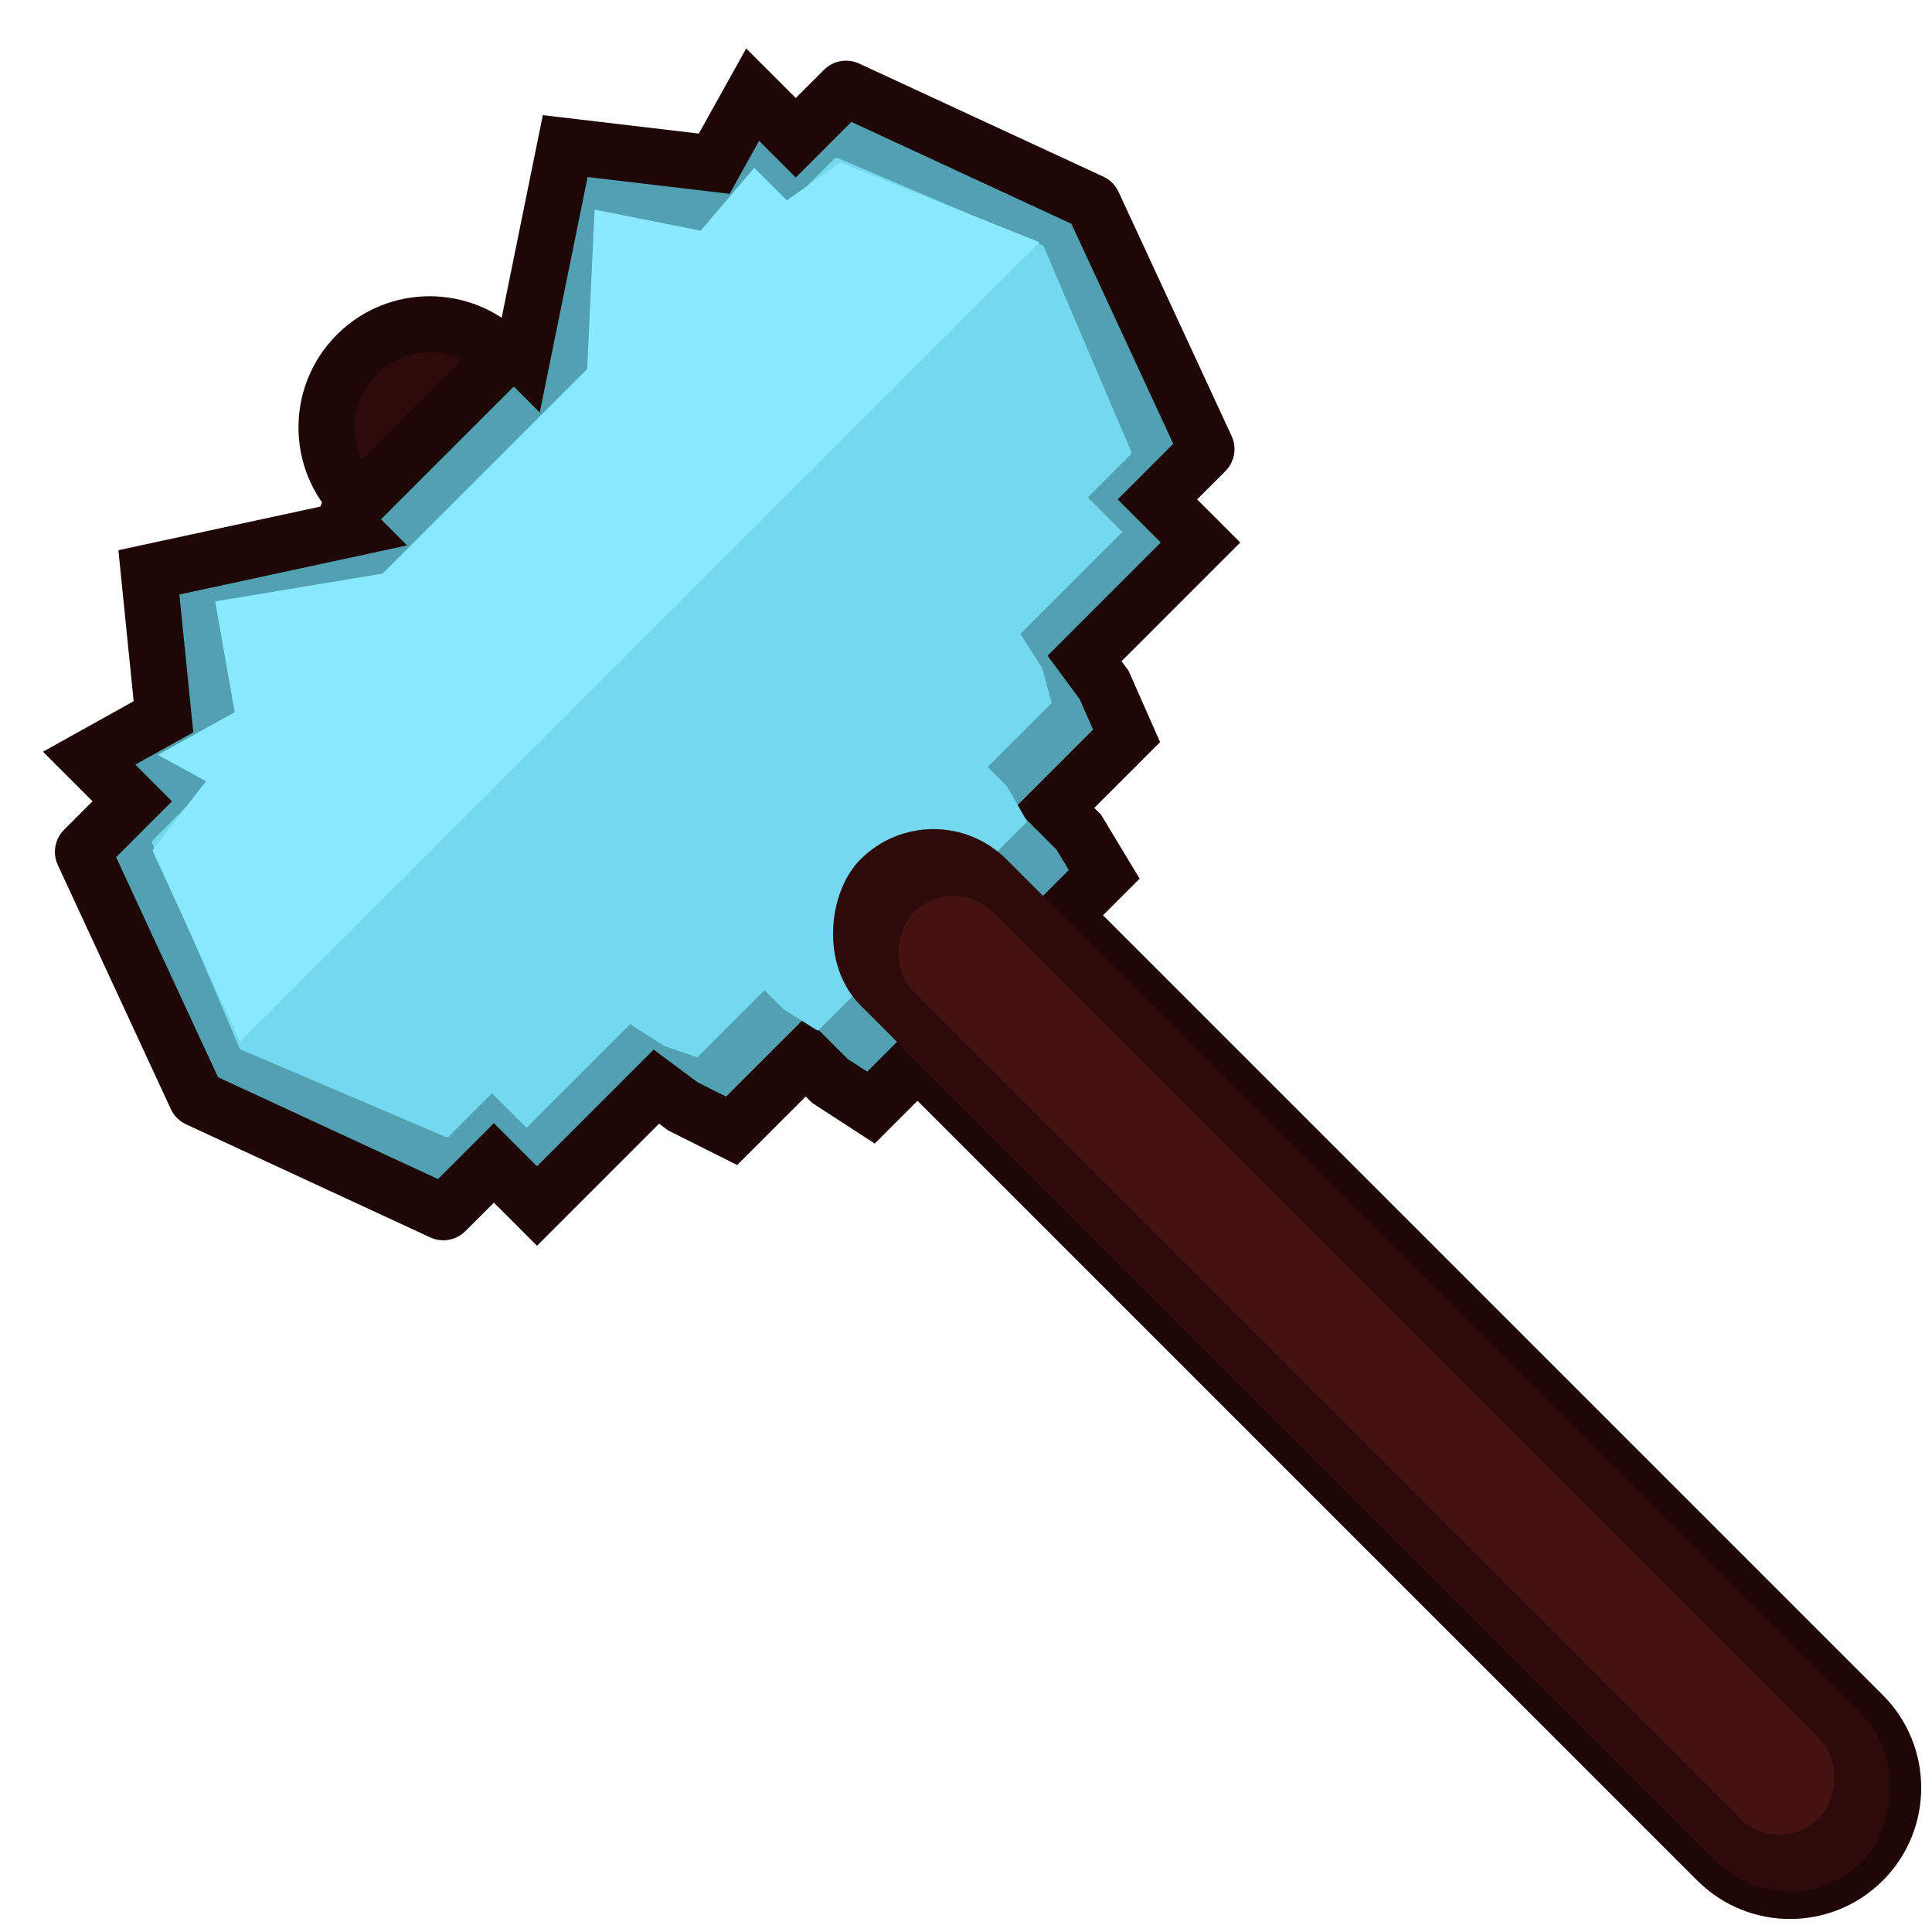 <svg width="501" height="501" viewBox="0 0 501 501" fill="none" xmlns="http://www.w3.org/2000/svg">
<g clip-path="url(#clip0_147_161)">
<mask id="path-1-outside-1_147_161" maskUnits="userSpaceOnUse" x="62.303" y="62.045" width="450.427" height="450.427" fill="black">
<rect fill="white" x="62.303" y="62.045" width="450.427" height="450.427"/>
<path d="M92.516 91.936C102.953 81.499 119.876 81.499 130.313 91.936L483.087 444.711C493.525 455.148 493.525 472.071 483.087 482.508V482.508C472.65 492.945 455.728 492.945 445.29 482.508L92.516 129.734C82.078 119.296 82.078 102.374 92.516 91.936V91.936Z"/>
</mask>
<path d="M92.516 91.936C102.953 81.499 119.876 81.499 130.313 91.936L483.087 444.711C493.525 455.148 493.525 472.071 483.087 482.508V482.508C472.65 492.945 455.728 492.945 445.29 482.508L92.516 129.734C82.078 119.296 82.078 102.374 92.516 91.936V91.936Z" fill="#2F0A0A"/>
<path d="M445.29 482.508L440.136 487.662L445.29 482.508ZM130.313 91.936L125.159 97.091L130.313 91.936ZM125.159 97.091L477.933 449.865L488.242 439.557L135.467 86.782L125.159 97.091ZM450.444 477.354L97.67 124.579L87.362 134.888L440.136 487.662L450.444 477.354ZM97.67 124.579C90.079 116.989 90.079 104.681 97.67 97.091L87.362 86.782C74.078 100.066 74.078 121.604 87.362 134.888L97.67 124.579ZM477.933 477.354C470.342 484.945 458.035 484.945 450.444 477.354L440.136 487.662C453.42 500.946 474.958 500.946 488.242 487.662L477.933 477.354ZM477.933 449.865C485.524 457.456 485.524 469.763 477.933 477.354L488.242 487.662C501.526 474.378 501.526 452.84 488.242 439.557L477.933 449.865ZM135.467 86.782C122.183 73.498 100.646 73.498 87.362 86.782L97.67 97.091C105.261 89.5 117.568 89.5 125.159 97.091L135.467 86.782Z" fill="#200707" mask="url(#path-1-outside-1_147_161)"/>
<mask id="path-3-outside-2_147_161" maskUnits="userSpaceOnUse" x="-37.353" y="-35.582" width="420.021" height="420.021" fill="black">
<rect fill="white" x="-37.353" y="-35.582" width="420.021" height="420.021"/>
<path fill-rule="evenodd" clip-rule="evenodd" d="M135.53 92.221L135.527 92.218C134.262 90.953 132.211 90.953 130.946 92.218L90.793 132.372C89.528 133.637 89.528 135.688 90.793 136.953L90.964 137.124L38.606 148.427L42.393 185.873L23.121 196.603L34.305 207.786L21.763 220.328C21.523 220.569 21.458 220.933 21.601 221.241L50.918 284.55C50.998 284.724 51.138 284.864 51.312 284.944L114.621 314.262C114.929 314.404 115.294 314.34 115.534 314.099L128.076 301.557L139.259 312.741L170.215 281.786L177.06 286.881L189.731 293.239L208.942 274.029L215.206 280.292L225.861 287.219L286.344 226.737L279.727 215.771L273.463 209.507L292.148 190.823L286.316 177.625L281.243 170.758L311.316 140.684L300.132 129.501L312.599 117.034C312.84 116.793 312.904 116.429 312.762 116.121L283.444 52.812C283.364 52.638 283.224 52.498 283.05 52.418L219.741 23.101C219.433 22.958 219.069 23.023 218.828 23.263L206.361 35.73L195.178 24.546L185.209 42.45L146.572 37.88L135.53 92.221Z"/>
</mask>
<path fill-rule="evenodd" clip-rule="evenodd" d="M135.53 92.221L135.527 92.218C134.262 90.953 132.211 90.953 130.946 92.218L90.793 132.372C89.528 133.637 89.528 135.688 90.793 136.953L90.964 137.124L38.606 148.427L42.393 185.873L23.121 196.603L34.305 207.786L21.763 220.328C21.523 220.569 21.458 220.933 21.601 221.241L50.918 284.55C50.998 284.724 51.138 284.864 51.312 284.944L114.621 314.262C114.929 314.404 115.294 314.34 115.534 314.099L128.076 301.557L139.259 312.741L170.215 281.786L177.06 286.881L189.731 293.239L208.942 274.029L215.206 280.292L225.861 287.219L286.344 226.737L279.727 215.771L273.463 209.507L292.148 190.823L286.316 177.625L281.243 170.758L311.316 140.684L300.132 129.501L312.599 117.034C312.84 116.793 312.904 116.429 312.762 116.121L283.444 52.812C283.364 52.638 283.224 52.498 283.05 52.418L219.741 23.101C219.433 22.958 219.069 23.023 218.828 23.263L206.361 35.73L195.178 24.546L185.209 42.45L146.572 37.88L135.53 92.221Z" fill="#51A1B2"/>
<path d="M135.527 92.218L130.373 97.373L135.527 92.218ZM135.53 92.221L130.376 97.375L139.971 106.97L142.673 93.672L135.53 92.221ZM90.964 137.124L92.502 144.249L105.575 141.427L96.118 131.97L90.964 137.124ZM38.606 148.427L37.068 141.302L30.698 142.677L31.354 149.16L38.606 148.427ZM42.393 185.873L45.938 192.241L50.127 189.909L49.645 185.139L42.393 185.873ZM23.121 196.603L19.575 190.234L11.14 194.931L17.967 201.757L23.121 196.603ZM34.305 207.786L39.459 212.941L44.613 207.786L39.459 202.632L34.305 207.786ZM21.601 221.241L14.986 224.304L14.986 224.304L21.601 221.241ZM50.918 284.55L57.532 281.487L57.532 281.487L50.918 284.55ZM51.312 284.944L54.375 278.33L54.375 278.33L51.312 284.944ZM114.621 314.262L111.558 320.876L111.558 320.876L114.621 314.262ZM128.076 301.557L133.23 296.403L128.076 291.249L122.921 296.403L128.076 301.557ZM139.259 312.741L134.105 317.895L139.259 323.05L144.414 317.895L139.259 312.741ZM170.215 281.786L174.567 275.939L169.514 272.178L165.06 276.632L170.215 281.786ZM177.06 286.881L172.708 292.729L173.221 293.11L173.791 293.396L177.06 286.881ZM189.731 293.239L186.463 299.754L191.165 302.114L194.886 298.393L189.731 293.239ZM208.942 274.029L214.096 268.874L208.942 263.72L203.788 268.874L208.942 274.029ZM215.206 280.292L210.052 285.447L210.592 285.987L211.233 286.404L215.206 280.292ZM225.861 287.219L221.888 293.331L226.84 296.549L231.015 292.374L225.861 287.219ZM286.344 226.737L291.498 231.891L295.532 227.857L292.585 222.972L286.344 226.737ZM279.727 215.771L285.968 212.006L285.51 211.245L284.881 210.617L279.727 215.771ZM273.463 209.507L268.309 204.353L263.155 209.507L268.309 214.661L273.463 209.507ZM292.148 190.823L297.302 195.977L300.834 192.445L298.815 187.876L292.148 190.823ZM286.316 177.625L292.984 174.679L292.658 173.942L292.179 173.294L286.316 177.625ZM281.243 170.758L276.089 165.604L271.651 170.041L275.38 175.089L281.243 170.758ZM311.316 140.684L316.47 145.839L321.625 140.684L316.47 135.53L311.316 140.684ZM300.132 129.501L294.978 124.346L289.824 129.501L294.978 134.655L300.132 129.501ZM312.762 116.121L306.147 119.184L306.148 119.184L312.762 116.121ZM283.444 52.812L290.059 49.749L290.059 49.749L283.444 52.812ZM283.05 52.418L286.113 45.803L286.113 45.803L283.05 52.418ZM219.741 23.101L216.678 29.715L216.678 29.715L219.741 23.101ZM206.361 35.73L201.207 40.884L206.361 46.038L211.516 40.884L206.361 35.73ZM195.178 24.546L200.332 19.392L193.506 12.566L188.809 21L195.178 24.546ZM185.209 42.45L184.353 49.689L189.202 50.263L191.577 45.996L185.209 42.45ZM146.572 37.88L147.428 30.642L140.765 29.854L139.428 36.429L146.572 37.88ZM130.373 97.373L130.376 97.375L140.684 87.067L140.682 87.064L130.373 97.373ZM136.1 97.373C134.519 98.954 131.955 98.954 130.373 97.373L140.682 87.064C136.57 82.953 129.903 82.953 125.792 87.064L136.1 97.373ZM95.947 137.526L136.1 97.373L125.792 87.064L85.638 127.217L95.947 137.526ZM95.947 131.799C97.528 133.38 97.528 135.944 95.947 137.526L85.638 127.217C81.527 131.329 81.527 137.996 85.638 142.107L95.947 131.799ZM96.118 131.97L95.947 131.799L85.638 142.107L85.81 142.279L96.118 131.97ZM89.426 129.999L37.068 141.302L40.144 155.552L92.502 144.249L89.426 129.999ZM31.354 149.16L35.141 186.606L49.645 185.139L45.858 147.694L31.354 149.16ZM38.847 179.504L19.575 190.234L26.667 202.971L45.938 192.241L38.847 179.504ZM17.967 201.757L29.15 212.941L39.459 202.632L28.275 191.449L17.967 201.757ZM29.15 202.632L16.609 215.174L26.917 225.483L39.459 212.941L29.15 202.632ZM16.609 215.174C14.207 217.576 13.559 221.222 14.986 224.304L28.215 218.178C29.357 220.644 28.838 223.561 26.917 225.483L16.609 215.174ZM14.986 224.304L44.303 287.613L57.532 281.487L28.215 218.178L14.986 224.304ZM44.303 287.613C45.11 289.354 46.508 290.752 48.249 291.559L54.375 278.33C55.768 278.975 56.887 280.094 57.532 281.487L44.303 287.613ZM48.249 291.559L111.558 320.876L117.684 307.647L54.375 278.33L48.249 291.559ZM111.558 320.876C114.64 322.303 118.286 321.656 120.688 319.253L110.38 308.945C112.301 307.023 115.218 306.505 117.684 307.647L111.558 320.876ZM120.688 319.253L133.23 306.712L122.921 296.403L110.38 308.945L120.688 319.253ZM122.921 306.712L134.105 317.895L144.414 307.587L133.23 296.403L122.921 306.712ZM144.414 317.895L175.369 286.94L165.06 276.632L134.105 307.587L144.414 317.895ZM165.863 287.633L172.708 292.729L181.412 281.034L174.567 275.939L165.863 287.633ZM173.791 293.396L186.463 299.754L193 286.724L180.329 280.366L173.791 293.396ZM194.886 298.393L214.096 279.183L203.788 268.874L184.577 288.085L194.886 298.393ZM203.788 279.183L210.052 285.447L220.36 275.138L214.096 268.874L203.788 279.183ZM211.233 286.404L221.888 293.331L229.834 281.108L219.179 274.181L211.233 286.404ZM231.015 292.374L291.498 231.891L281.189 221.583L220.707 282.065L231.015 292.374ZM292.585 222.972L285.968 212.006L273.486 219.537L280.102 230.503L292.585 222.972ZM284.881 210.617L278.618 204.353L268.309 214.661L274.573 220.925L284.881 210.617ZM278.618 214.661L297.302 195.977L286.994 185.668L268.309 204.353L278.618 214.661ZM298.815 187.876L292.984 174.679L279.649 180.571L285.481 193.769L298.815 187.876ZM292.179 173.294L287.106 166.427L275.38 175.089L280.454 181.956L292.179 173.294ZM286.397 175.912L316.47 145.839L306.162 135.53L276.089 165.604L286.397 175.912ZM316.47 135.53L305.287 124.346L294.978 134.655L306.162 145.839L316.47 135.53ZM305.287 134.655L317.754 122.188L307.445 111.88L294.978 124.346L305.287 134.655ZM317.754 122.188C320.155 119.786 320.804 116.14 319.376 113.057L306.148 119.184C305.005 116.718 305.524 113.801 307.445 111.88L317.754 122.188ZM319.376 113.058L290.059 49.749L276.83 55.875L306.147 119.184L319.376 113.058ZM290.059 49.749C289.252 48.008 287.854 46.61 286.113 45.803L279.987 59.032C278.594 58.387 277.475 57.268 276.83 55.876L290.059 49.749ZM286.113 45.803L222.804 16.486L216.678 29.715L279.987 59.032L286.113 45.803ZM222.805 16.486C219.722 15.058 216.076 15.707 213.674 18.108L223.983 28.417C222.061 30.338 219.144 30.857 216.678 29.715L222.805 16.486ZM213.674 18.108L201.207 30.576L211.516 40.884L223.983 28.417L213.674 18.108ZM211.516 30.576L200.332 19.392L190.024 29.7L201.207 40.884L211.516 30.576ZM188.809 21L178.84 38.904L191.577 45.996L201.546 28.092L188.809 21ZM186.065 35.212L147.428 30.642L145.715 45.119L184.353 49.689L186.065 35.212ZM139.428 36.429L128.387 90.769L142.673 93.672L153.715 39.332L139.428 36.429Z" fill="#200707" mask="url(#path-3-outside-2_147_161)"/>
<path fill-rule="evenodd" clip-rule="evenodd" d="M155.061 101.75L100.81 156.001L101.07 156.446L39.657 217.859C39.423 218.093 39.355 218.445 39.485 218.75L62.102 271.772C62.184 271.964 62.337 272.117 62.529 272.199L115.551 294.816C115.856 294.946 116.208 294.878 116.442 294.644L127.569 283.517L136.524 292.472L163.423 265.573L172.182 271.226L180.821 274.199L198.242 256.778L203.242 261.777L212.113 267.304L266.364 213.053L261.116 203.904L256.116 198.904L272.725 182.295L270.224 173.184L264.61 164.386L291.042 137.954L282.087 128.999L293.147 117.939C293.381 117.705 293.449 117.353 293.319 117.049L270.702 64.026C270.62 63.834 270.467 63.681 270.275 63.599L217.252 40.982C216.948 40.852 216.596 40.92 216.362 41.154L155.521 101.995L155.061 101.75Z" fill="#74D8EE"/>
<rect x="242.063" y="203.915" width="367.421" height="53.532" rx="26.766" transform="rotate(45 242.063 203.915)" fill="#2F0A0A"/>
<rect x="247.225" y="226.283" width="332.139" height="29.199" rx="14.6" transform="rotate(45 247.225 226.283)" fill="#451212"/>
<path d="M62.263 270.157L39.532 220.49L53.438 202.562L40.928 195.766L60.861 184.681L55.804 155.953L99.208 148.748L152.264 95.692L154.187 54.353L181.697 59.824L195.591 43.517L204.037 51.963L217.884 42.139L269.592 62.829L62.263 270.157Z" fill="#89EAFF"/>
</g>
<defs>
<clipPath id="clip0_147_161">
<rect width="500" height="500" fill="white" transform="translate(0.375 0.625)"/>
</clipPath>
</defs>
</svg>
